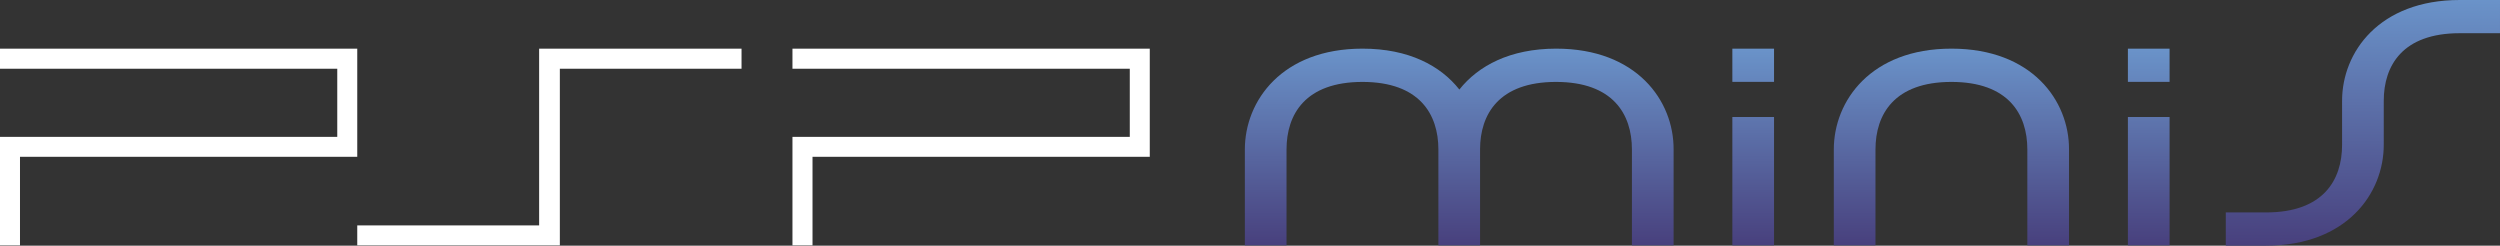 <?xml version="1.0" encoding="utf-8"?>
<!-- Generator: Adobe Illustrator 26.0.3, SVG Export Plug-In . SVG Version: 6.00 Build 0)  -->
<svg version="1.1" id="Layer_1" xmlns="http://www.w3.org/2000/svg" xmlns:xlink="http://www.w3.org/1999/xlink" x="0px" y="0px"
	 viewBox="0 0 3839 377.2" style="enable-background:new 0 0 3839 377.2;" xml:space="preserve">
<rect x="0" y="0" width="3839" height="377.2" fill="#333333" stroke="none"/>
<style type="text/css">
	.st0{fill:url(#SVGID_1_);}
	.st1{fill:url(#SVGID_00000137109582863777954030000003222448217294701234_);}
	.st2{fill:url(#SVGID_00000098185302900180974500000015939008088563345825_);}
	.st3{fill:url(#SVGID_00000057845730187541511360000009803654674927520642_);}
	.st4{fill:url(#SVGID_00000097460321500482729010000013358980403188949430_);}
	.st5{fill:url(#SVGID_00000120524166636573286110000014237106762600960190_);}
	.st6{fill:url(#SVGID_00000019659934938118361180000011813604450487754655_);}
	.st7{fill:url(#SVGID_00000178170541613559525640000009370561224428568976_);}
	.st8{fill:url(#SVGID_00000101800060489201949260000000373096532794455206_);}
	.st9{fill:url(#SVGID_00000133516025351643548610000004511163034204927907_);}
	.st10{fill:url(#SVGID_00000051380526371581872480000007764619908321386916_);}
	.st11{fill:url(#SVGID_00000052792419444422714940000003269142052962594977_);}
	.st12{fill:url(#SVGID_00000085957908571967937160000007332349409570848667_);}
	.st13{fill:url(#SVGID_00000062902137879083719180000003636062103965243033_);}
	.st14{fill:url(#SVGID_00000061445259625713725380000015744946054503298964_);}
	.st15{fill:url(#SVGID_00000170277552445451227680000011797457052716240816_);}
	.st16{fill:url(#SVGID_00000181046102627633917670000013312873650448918673_);}
	.st17{fill:url(#SVGID_00000157305426203506343010000013048607998256039568_);}
	.st18{fill:url(#SVGID_00000173157761808856875960000001701318688761430920_);}
	.st19{fill:url(#SVGID_00000006676483703068588920000015153327866714858393_);}
	.st20{fill:url(#SVGID_00000175284582439558313320000007473160403122749105_);}
	.st21{fill:url(#SVGID_00000090989241613228668510000013656613540724598962_);}
	.st22{fill:url(#SVGID_00000001649184219543815600000016328204315343075471_);}
	.st23{fill:url(#SVGID_00000099636322838441834770000009948639523132030364_);}
	.st24{fill:url(#SVGID_00000127030947310055030510000009820204911977393574_);}
	.st25{fill:url(#SVGID_00000052823970454336957980000005825578254241321623_);}
	.st26{fill:url(#SVGID_00000180327878560014379470000014347370720396728980_);}
	.st27{fill:url(#SVGID_00000174571485277593488000000006161303191913770662_);}
	.st28{fill:url(#SVGID_00000094597270839750951150000003156777624277966266_);}
	.st29{fill:url(#SVGID_00000070079999922190411940000000758882251350017665_);}
	.st30{fill:url(#SVGID_00000029740010920652277180000003045488635685709233_);}
	.st31{fill:url(#SVGID_00000014627152384980713290000013880284705559910844_);}
	.st32{fill:url(#SVGID_00000042739119418408907690000010253661706242137239_);}
	.st33{fill:url(#SVGID_00000180362602547685956340000000699154574622854049_);}
	.st34{fill:url(#SVGID_00000123410900055124550800000018066248555021299132_);}
	.st35{fill:url(#SVGID_00000049932201531123099770000005956607856341484190_);}
	.st36{fill:url(#SVGID_00000182491952727076295080000011772620664578419614_);}
	.st37{fill:url(#SVGID_00000039812300163241498960000015003807585746424999_);}
	.st38{fill:url(#SVGID_00000044873216203927288490000014615019554449503414_);}
	.st39{fill:url(#SVGID_00000029008711306966133860000013482483495680990141_);}
	.st40{fill:url(#SVGID_00000024704035637053672360000007005355358807612350_);}
	.st41{fill:url(#SVGID_00000116917290815944214030000006926761836962271648_);}
	.st42{fill:url(#SVGID_00000167392160027665658480000012030536643980386740_);}
	.st43{fill:url(#SVGID_00000080911803116304735480000007846482944599760029_);}
	.st44{fill:url(#SVGID_00000008109139850885136060000012563132158696374959_);}
	.st45{fill:url(#SVGID_00000091734698330590426870000007343250276417249186_);}
	.st46{fill:url(#SVGID_00000139983734344048400830000017147904429920449414_);}
	.st47{fill:url(#SVGID_00000085958878749592031310000018413030716786713997_);}
	.st48{fill:url(#SVGID_00000016065466943331964040000012346321679652725693_);}
	.st49{fill:url(#SVGID_00000010288119996473915270000013430545911123783061_);}
	.st50{fill:#FFFFFF;}
	.st51{fill:url(#SVGID_00000103944314239915597980000004747898991305054850_);}
	.st52{fill:url(#SVGID_00000149346425427068972770000011335450687354363275_);}
	.st53{fill:url(#SVGID_00000167363467922772886990000007432008120877657752_);}
	.st54{fill:url(#SVGID_00000075860180997854660050000000393415871963973283_);}
	.st55{fill:url(#SVGID_00000154420017485766821280000017618491496019605909_);}
	.st56{fill:url(#SVGID_00000132052517840328666750000011958179718176202886_);}
	.st57{fill:url(#SVGID_00000035511198448312858510000013742570151430282902_);}
	.st58{fill:url(#SVGID_00000150092800024620012270000014413147828340389765_);}
	.st59{fill:url(#SVGID_00000102535923252516931230000012196765614873512381_);}
	.st60{fill:url(#SVGID_00000132802265512674951820000001823597182772657547_);}
	.st61{fill:url(#SVGID_00000150072879235770617250000008448321274145340342_);}
	.st62{fill:url(#SVGID_00000097469308366041100280000010552715466749496502_);}
	.st63{fill:url(#SVGID_00000090979367775753772480000002158256771704268476_);}
	.st64{fill:url(#SVGID_00000168826713491509568300000016993617409511374223_);}
	.st65{fill:url(#SVGID_00000055695552843578240020000012720242364713643396_);}
	.st66{fill:url(#SVGID_00000078761743660177910130000015070226060986718595_);}
	.st67{fill:url(#SVGID_00000049916774361916243470000004155688989251626902_);}
	.st68{fill:url(#SVGID_00000134241616332341838780000014354614484430973826_);}
	.st69{fill:url(#SVGID_00000064354906726195641300000001825688320241267606_);}
	.st70{fill:url(#SVGID_00000053540538857863719730000012133126507584554377_);}
	.st71{fill:url(#SVGID_00000110442985414199656570000006811457856644830855_);}
	.st72{fill:url(#SVGID_00000112608812692954428350000009680790898290114960_);}
	.st73{fill:url(#SVGID_00000097486049636413908630000002946099803793371528_);}
	.st74{fill:url(#SVGID_00000086683837321955243060000008312670084916052157_);}
	.st75{fill:url(#SVGID_00000158003385541055642800000017269117576890100144_);}
	.st76{fill:url(#SVGID_00000030458728200940471730000007720089584340847752_);}
	.st77{fill:url(#SVGID_00000096742376626216686610000017868196966409652361_);}
	.st78{fill:url(#SVGID_00000160182582243173439800000006102979412815647893_);}
	.st79{fill:url(#SVGID_00000059288425719421266810000012945405982851589802_);}
	.st80{fill:url(#SVGID_00000110458753990142133790000010205498185082661006_);}
	.st81{fill:url(#SVGID_00000003074853640580684880000000020321754587614384_);}
	.st82{fill:url(#SVGID_00000116236854403579765790000009017693183592394402_);}
	.st83{fill:url(#SVGID_00000045615707931212527080000001787802699003144638_);}
	.st84{fill:url(#SVGID_00000165223763878169959030000008654284723834151315_);}
	.st85{fill:url(#SVGID_00000101800189890167265770000001859179142956193964_);}
	.st86{fill:url(#SVGID_00000169534334365640246530000003569170279399812031_);}
	.st87{fill:url(#SVGID_00000019663778661004742850000004452398123492914327_);}
	.st88{fill:url(#SVGID_00000061429813833543349360000002793674210839803053_);}
	.st89{fill:url(#SVGID_00000142151964720001293330000015817295134575061912_);}
	.st90{fill:url(#SVGID_00000127008854474730323620000014334400965713288628_);}
	.st91{fill:url(#SVGID_00000154413668500266114450000007014067049905675193_);}
	.st92{fill:url(#SVGID_00000032619394050901129170000007329523341178746272_);}
	.st93{fill:url(#SVGID_00000115476218616539039630000016022993414252303272_);}
	.st94{fill:url(#SVGID_00000083068713163297829140000007433817359337364892_);}
	.st95{fill:url(#SVGID_00000158007831184683745230000015191029745836296337_);}
	.st96{fill:url(#SVGID_00000054246760876512674710000007396124915688447673_);}
	.st97{fill:url(#SVGID_00000085249128582100140610000000089190043259951256_);}
	.st98{fill:url(#SVGID_00000134933531312258340270000012428344047679188619_);}
	.st99{fill:url(#SVGID_00000116230253259190531600000003089790167690837652_);}
	.st100{fill:url(#SVGID_00000127034300654856436740000010910449341875372211_);}
</style>
<g>
	<g>
		<polygon class="st50" points="517.9,210.2 0,210.2 0,376.7 30.7,376.7 30.7,240.8 548.6,240.8 548.6,74.7 0,74.7 0,105.5 
			517.9,105.5 		"/>
		<polygon class="st50" points="1734.9,210.2 1216.9,210.2 1216.9,376.7 1247.7,376.7 1247.7,240.8 1765.6,240.8 1765.6,74.7 
			1216.9,74.7 1216.9,105.5 1734.9,105.5 		"/>
		<polygon class="st50" points="548.6,376.7 859.7,376.7 859.7,105.5 1138.7,105.5 1138.7,74.7 827.9,74.7 827.9,346.1 548.6,346.1 
					"/>
	</g>
	<g>
		<g>
			<g>
				
					<linearGradient id="SVGID_1_" gradientUnits="userSpaceOnUse" x1="1473.228" y1="4773.425" x2="1473.228" y2="5075.396" gradientTransform="matrix(1 0 0 -1 1523.5 5150.092)">
					<stop  offset="0" style="stop-color:#48407D"/>
					<stop  offset="1" style="stop-color:#6A93C9"/>
				</linearGradient>
				<path class="st0" d="M2996.7,74.7c-123.6,0-180.7,80-180.7,154.8v49.3v97.9h64v-97.9v-49.3c0-54.1,29-103.7,116.6-103.7
					s116.6,49.6,116.6,103.7v49.3v97.9h64v-97.9v-49.3C3177.5,154.7,3120.4,74.7,2996.7,74.7z"/>
				
					<linearGradient id="SVGID_00000163793629691573559650000005148270174626923154_" gradientUnits="userSpaceOnUse" x1="717.454" y1="4773.425" x2="717.454" y2="5075.396" gradientTransform="matrix(1 0 0 -1 1523.5 5150.092)">
					<stop  offset="0" style="stop-color:#48407D"/>
					<stop  offset="1" style="stop-color:#6A93C9"/>
				</linearGradient>
				<path style="fill:url(#SVGID_00000163793629691573559650000005148270174626923154_);" d="M2389.7,74.7
					c-70.8,0-119.7,26.3-148.7,62.8c-28.9-36.6-77.8-62.8-148.7-62.8c-123.6,0-180.7,80-180.7,154.8v49.3v97.9h64v-97.9v-49.3
					c0-54.1,29-103.7,116.6-103.7s116.6,49.6,116.6,103.7v49.3v97.9h64v-97.9v-49.3c0-54.1,29-103.7,116.6-103.7
					c87.6,0,116.6,49.6,116.6,103.7v49.3v97.9h64v-97.9v-49.3C2570.4,154.7,2513.3,74.7,2389.7,74.7z"/>
				<g>
					<g>
						
							<linearGradient id="SVGID_00000159447015880749730720000005462489274826382783_" gradientUnits="userSpaceOnUse" x1="6537.41" y1="-2410.126" x2="6537.41" y2="-2108.155" gradientTransform="matrix(1 0 0 -1 -3845.192 -2033.459)">
							<stop  offset="0" style="stop-color:#48407D"/>
							<stop  offset="1" style="stop-color:#6A93C9"/>
						</linearGradient>
						<path style="fill:url(#SVGID_00000159447015880749730720000005462489274826382783_);" d="M2660.2,376.7h64v-197h-64V376.7z
							 M2660.2,74.7v51h64v-51H2660.2z"/>
					</g>
				</g>
				<g>
					<g>
						
							<linearGradient id="SVGID_00000049189143915148957110000015262974816928680613_" gradientUnits="userSpaceOnUse" x1="7144.837" y1="-2410.126" x2="7144.837" y2="-2108.155" gradientTransform="matrix(1 0 0 -1 -3845.192 -2033.459)">
							<stop  offset="0" style="stop-color:#48407D"/>
							<stop  offset="1" style="stop-color:#6A93C9"/>
						</linearGradient>
						<path style="fill:url(#SVGID_00000049189143915148957110000015262974816928680613_);" d="M3267.6,376.7h64v-197h-64V376.7z
							 M3267.6,74.7v51h64v-51H3267.6z"/>
					</g>
				</g>
				
					<linearGradient id="SVGID_00000060002641092826397040000003871423041658275970_" gradientUnits="userSpaceOnUse" x1="2104.907" y1="4772.927" x2="2104.907" y2="5150.092" gradientTransform="matrix(1 0 0 -1 1523.5 5150.092)">
					<stop  offset="0" style="stop-color:#48407D"/>
					<stop  offset="1" style="stop-color:#6A93C9"/>
				</linearGradient>
				<path style="fill:url(#SVGID_00000060002641092826397040000003871423041658275970_);" d="M3777.2,0
					c-123.6,0-180.7,80-180.7,154.8v67.7c0,54.1-29,103.7-116.6,103.7h-62v51h61.9c123.6,0,180.7-80,180.7-154.8v-67.7
					c0-54.1,29-103.7,116.6-103.7h61.9V0H3777.2z"/>
			</g>
		</g>
	</g>
</g>
</svg>
